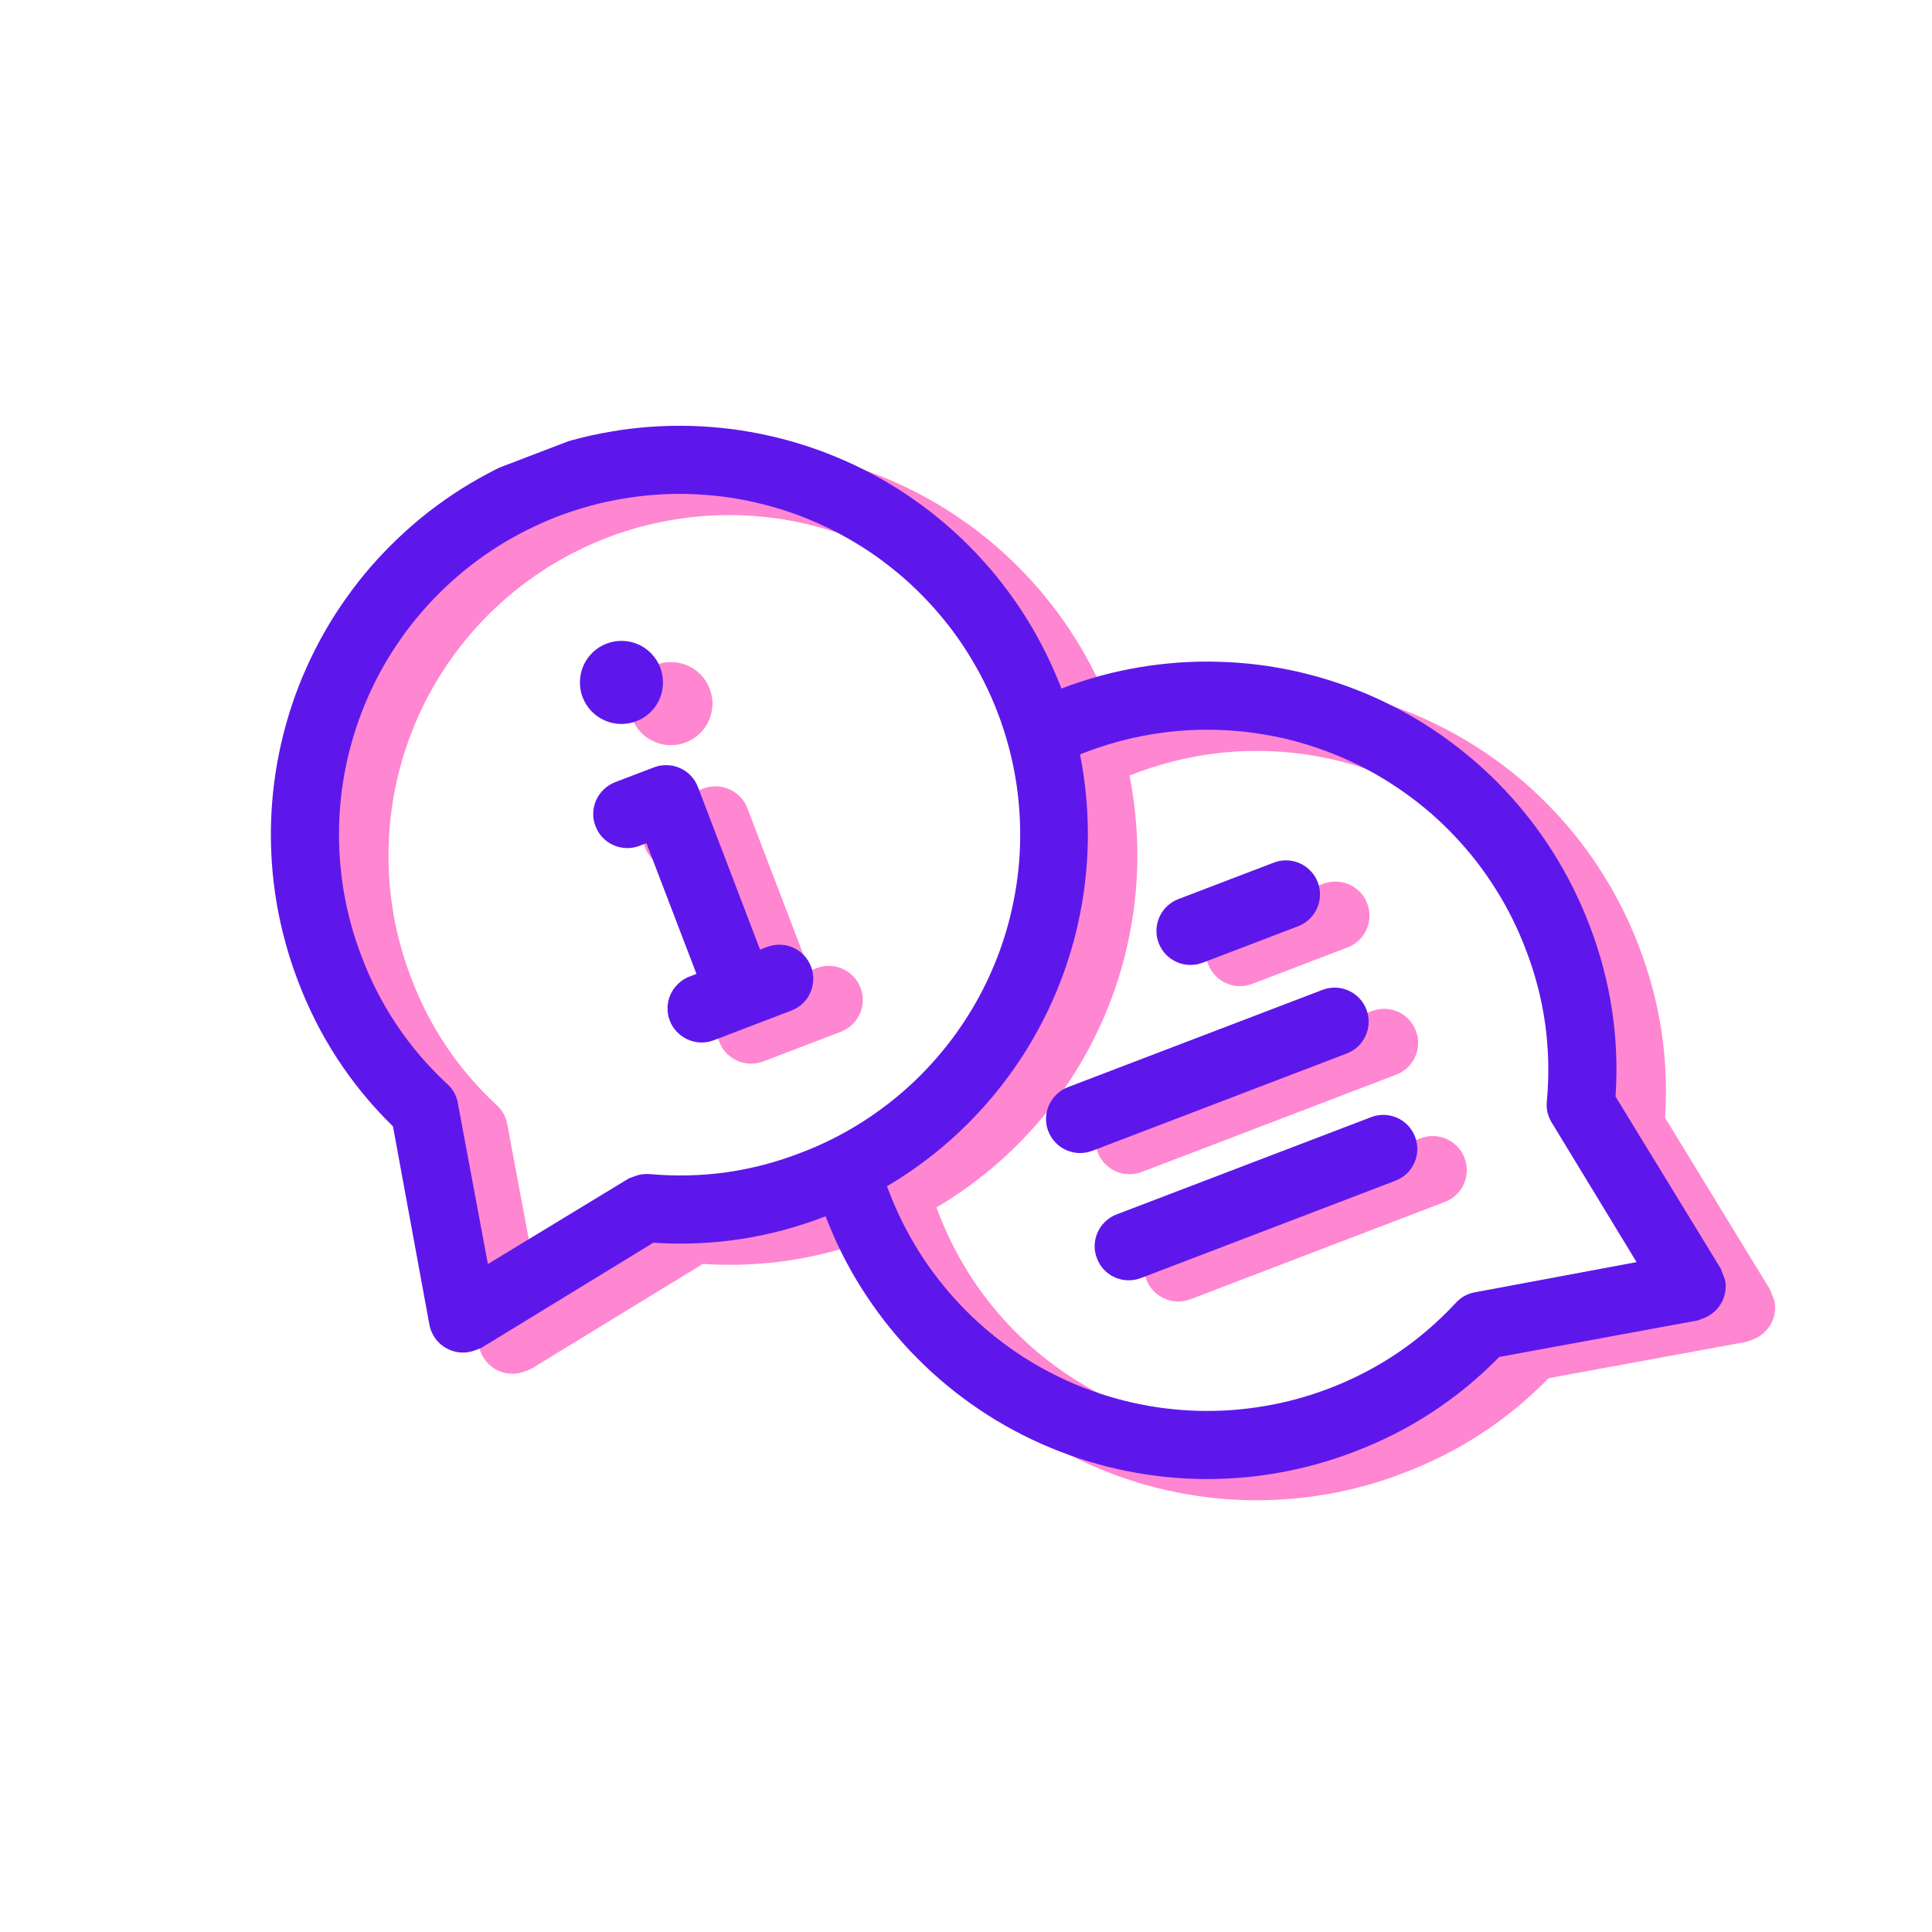 <svg xmlns="http://www.w3.org/2000/svg" xmlns:xlink="http://www.w3.org/1999/xlink" width="150" zoomAndPan="magnify" viewBox="0 0 112.5 112.5" height="150" preserveAspectRatio="xMidYMid meet" version="1.0"><defs><filter x="0%" y="0%" width="100%" height="100%" id="b4ef8402c6"><feColorMatrix values="0 0 0 0 1 0 0 0 0 1 0 0 0 0 1 0 0 0 1 0" color-interpolation-filters="sRGB"/></filter><mask id="6da7db60fa"><g filter="url(#b4ef8402c6)"><rect x="-11.25" width="135" fill="#000000" y="-11.25" height="135" fill-opacity="0.79"/></g></mask><clipPath id="cd7778da78"><path d="M 9 17 L 95 17 L 95 79 L 9 79 Z M 9 17 " clip-rule="nonzero"/></clipPath><clipPath id="d0714f8f54"><path d="M 2.574 27.258 L 69.453 1.691 L 95.02 68.57 L 28.141 94.137 Z M 2.574 27.258 " clip-rule="nonzero"/></clipPath><clipPath id="71305e57c6"><path d="M 2.574 27.258 L 69.453 1.691 L 95.02 68.57 L 28.141 94.137 Z M 2.574 27.258 " clip-rule="nonzero"/></clipPath><clipPath id="857978eaa2"><path d="M 27 29 L 33 29 L 33 35 L 27 35 Z M 27 29 " clip-rule="nonzero"/></clipPath><clipPath id="d1b71e50d0"><path d="M 2.574 27.258 L 69.453 1.691 L 95.02 68.57 L 28.141 94.137 Z M 2.574 27.258 " clip-rule="nonzero"/></clipPath><clipPath id="c3b5beead1"><path d="M 2.574 27.258 L 69.453 1.691 L 95.02 68.57 L 28.141 94.137 Z M 2.574 27.258 " clip-rule="nonzero"/></clipPath><clipPath id="c979dc1ebb"><path d="M 28 36 L 42 36 L 42 53 L 28 53 Z M 28 36 " clip-rule="nonzero"/></clipPath><clipPath id="1c4a62cc4c"><path d="M 2.574 27.258 L 69.453 1.691 L 95.02 68.57 L 28.141 94.137 Z M 2.574 27.258 " clip-rule="nonzero"/></clipPath><clipPath id="3808678b39"><path d="M 2.574 27.258 L 69.453 1.691 L 95.02 68.57 L 28.141 94.137 Z M 2.574 27.258 " clip-rule="nonzero"/></clipPath><clipPath id="097e904823"><path d="M 61 42 L 71 42 L 71 49 L 61 49 Z M 61 42 " clip-rule="nonzero"/></clipPath><clipPath id="21a28bb75c"><path d="M 2.574 27.258 L 69.453 1.691 L 95.02 68.57 L 28.141 94.137 Z M 2.574 27.258 " clip-rule="nonzero"/></clipPath><clipPath id="0c469b529e"><path d="M 2.574 27.258 L 69.453 1.691 L 95.02 68.57 L 28.141 94.137 Z M 2.574 27.258 " clip-rule="nonzero"/></clipPath><clipPath id="d893d57dbe"><path d="M 54 49 L 74 49 L 74 60 L 54 60 Z M 54 49 " clip-rule="nonzero"/></clipPath><clipPath id="316c0a3402"><path d="M 2.574 27.258 L 69.453 1.691 L 95.02 68.57 L 28.141 94.137 Z M 2.574 27.258 " clip-rule="nonzero"/></clipPath><clipPath id="54661e129d"><path d="M 2.574 27.258 L 69.453 1.691 L 95.02 68.57 L 28.141 94.137 Z M 2.574 27.258 " clip-rule="nonzero"/></clipPath><clipPath id="12152d88ee"><path d="M 57 57 L 77 57 L 77 67 L 57 67 Z M 57 57 " clip-rule="nonzero"/></clipPath><clipPath id="cb0f8f9195"><path d="M 2.574 27.258 L 69.453 1.691 L 95.02 68.57 L 28.141 94.137 Z M 2.574 27.258 " clip-rule="nonzero"/></clipPath><clipPath id="79ee0dc9a0"><path d="M 2.574 27.258 L 69.453 1.691 L 95.02 68.57 L 28.141 94.137 Z M 2.574 27.258 " clip-rule="nonzero"/></clipPath><clipPath id="af85a3c5ff"><rect x="0" width="99" y="0" height="100"/></clipPath><clipPath id="ff38b0c775"><path d="M 15 24 L 101 24 L 101 87 L 15 87 Z M 15 24 " clip-rule="nonzero"/></clipPath><clipPath id="7227e037f8"><path d="M 8.691 35.023 L 75.57 9.457 L 101.141 76.336 L 34.262 101.902 Z M 8.691 35.023 " clip-rule="nonzero"/></clipPath><clipPath id="e353b5e9fc"><path d="M 8.691 35.023 L 75.57 9.457 L 101.141 76.336 L 34.262 101.902 Z M 8.691 35.023 " clip-rule="nonzero"/></clipPath><clipPath id="b1fdf87977"><path d="M 33 37 L 39 37 L 39 43 L 33 43 Z M 33 37 " clip-rule="nonzero"/></clipPath><clipPath id="089ea5f9a8"><path d="M 8.691 35.023 L 75.57 9.457 L 101.141 76.336 L 34.262 101.902 Z M 8.691 35.023 " clip-rule="nonzero"/></clipPath><clipPath id="72db08bd85"><path d="M 8.691 35.023 L 75.57 9.457 L 101.141 76.336 L 34.262 101.902 Z M 8.691 35.023 " clip-rule="nonzero"/></clipPath><clipPath id="06783260a3"><path d="M 34 44 L 48 44 L 48 61 L 34 61 Z M 34 44 " clip-rule="nonzero"/></clipPath><clipPath id="40976dd3b1"><path d="M 8.691 35.023 L 75.57 9.457 L 101.141 76.336 L 34.262 101.902 Z M 8.691 35.023 " clip-rule="nonzero"/></clipPath><clipPath id="8b9329ee28"><path d="M 8.691 35.023 L 75.57 9.457 L 101.141 76.336 L 34.262 101.902 Z M 8.691 35.023 " clip-rule="nonzero"/></clipPath><clipPath id="b1fafe46c4"><path d="M 67 50 L 77 50 L 77 57 L 67 57 Z M 67 50 " clip-rule="nonzero"/></clipPath><clipPath id="349a8114e3"><path d="M 8.691 35.023 L 75.57 9.457 L 101.141 76.336 L 34.262 101.902 Z M 8.691 35.023 " clip-rule="nonzero"/></clipPath><clipPath id="f083b82f7e"><path d="M 8.691 35.023 L 75.57 9.457 L 101.141 76.336 L 34.262 101.902 Z M 8.691 35.023 " clip-rule="nonzero"/></clipPath><clipPath id="b49a9856d8"><path d="M 60 57 L 80 57 L 80 68 L 60 68 Z M 60 57 " clip-rule="nonzero"/></clipPath><clipPath id="bb5a0edf9a"><path d="M 8.691 35.023 L 75.57 9.457 L 101.141 76.336 L 34.262 101.902 Z M 8.691 35.023 " clip-rule="nonzero"/></clipPath><clipPath id="3e29de3f16"><path d="M 8.691 35.023 L 75.57 9.457 L 101.141 76.336 L 34.262 101.902 Z M 8.691 35.023 " clip-rule="nonzero"/></clipPath><clipPath id="5f01794e39"><path d="M 63 64 L 83 64 L 83 75 L 63 75 Z M 63 64 " clip-rule="nonzero"/></clipPath><clipPath id="78a5ed4ca4"><path d="M 8.691 35.023 L 75.57 9.457 L 101.141 76.336 L 34.262 101.902 Z M 8.691 35.023 " clip-rule="nonzero"/></clipPath><clipPath id="4d0a41a759"><path d="M 8.691 35.023 L 75.57 9.457 L 101.141 76.336 L 34.262 101.902 Z M 8.691 35.023 " clip-rule="nonzero"/></clipPath></defs><g mask="url(#6da7db60fa)"><g transform="matrix(1, 0, 0, 1, 9, 9)"><g clip-path="url(#af85a3c5ff)"><g clip-path="url(#cd7778da78)"><g clip-path="url(#d0714f8f54)"><g clip-path="url(#71305e57c6)"><path fill="#ff66c4" d="M 87.957 56.09 C 88.18 52.633 87.668 49.289 86.414 46.059 C 86.137 45.332 85.824 44.621 85.477 43.922 C 85.125 43.227 84.746 42.547 84.328 41.887 C 83.914 41.227 83.469 40.59 82.992 39.973 C 82.512 39.355 82.008 38.766 81.469 38.199 C 80.934 37.633 80.371 37.094 79.785 36.582 C 79.195 36.074 78.582 35.594 77.945 35.141 C 77.309 34.691 76.652 34.273 75.977 33.887 C 75.301 33.5 74.605 33.148 73.895 32.828 C 73.184 32.512 72.457 32.23 71.719 31.984 C 70.977 31.734 70.227 31.527 69.469 31.352 C 68.707 31.18 67.941 31.043 67.168 30.945 C 66.395 30.848 65.617 30.789 64.84 30.77 C 64.059 30.746 63.281 30.762 62.504 30.816 C 61.727 30.875 60.953 30.965 60.184 31.098 C 59.418 31.227 58.656 31.398 57.906 31.602 C 57.152 31.809 56.414 32.051 55.684 32.328 C 55.406 31.602 55.094 30.887 54.746 30.191 C 54.395 29.492 54.016 28.812 53.598 28.156 C 53.184 27.496 52.738 26.855 52.262 26.242 C 51.781 25.625 51.277 25.035 50.738 24.469 C 50.203 23.902 49.641 23.363 49.055 22.852 C 48.465 22.34 47.852 21.859 47.215 21.41 C 46.578 20.957 45.922 20.539 45.246 20.152 C 44.57 19.77 43.875 19.414 43.164 19.098 C 42.453 18.781 41.727 18.496 40.988 18.25 C 40.246 18.004 39.496 17.793 38.738 17.621 C 37.977 17.449 37.211 17.312 36.438 17.215 C 35.664 17.117 34.887 17.059 34.109 17.035 C 33.328 17.016 32.551 17.031 31.773 17.086 C 30.996 17.141 30.223 17.234 29.453 17.367 C 28.688 17.496 27.926 17.664 27.176 17.871 C 26.422 18.074 25.684 18.316 24.953 18.598 C 24.227 18.875 23.512 19.188 22.816 19.535 C 22.117 19.887 21.441 20.266 20.781 20.684 C 20.121 21.098 19.484 21.543 18.867 22.02 C 18.25 22.5 17.66 23.004 17.094 23.543 C 16.527 24.078 15.988 24.641 15.477 25.227 C 14.969 25.816 14.484 26.43 14.035 27.066 C 13.586 27.699 13.168 28.359 12.781 29.035 C 12.395 29.711 12.043 30.406 11.723 31.117 C 11.406 31.828 11.125 32.555 10.875 33.293 C 10.629 34.035 10.422 34.785 10.246 35.543 C 10.074 36.305 9.938 37.07 9.84 37.844 C 9.742 38.617 9.684 39.395 9.66 40.172 C 9.641 40.953 9.656 41.73 9.711 42.508 C 9.766 43.285 9.859 44.059 9.992 44.828 C 10.121 45.594 10.289 46.355 10.496 47.105 C 10.703 47.859 10.945 48.598 11.223 49.328 C 12.445 52.566 14.289 55.402 16.766 57.824 L 18.887 69.371 C 18.941 69.664 19.055 69.93 19.23 70.172 C 19.402 70.41 19.621 70.605 19.879 70.746 C 20.141 70.891 20.418 70.973 20.715 70.988 C 21.012 71.008 21.297 70.961 21.574 70.852 L 21.906 70.723 L 31.926 64.598 C 35.383 64.824 38.723 64.312 41.953 63.059 C 42.23 63.785 42.543 64.5 42.895 65.195 C 43.242 65.895 43.621 66.574 44.039 67.234 C 44.453 67.891 44.898 68.531 45.379 69.145 C 45.855 69.762 46.363 70.352 46.898 70.918 C 47.434 71.484 47.996 72.023 48.586 72.535 C 49.172 73.047 49.785 73.527 50.422 73.977 C 51.059 74.43 51.715 74.848 52.391 75.234 C 53.066 75.617 53.762 75.973 54.473 76.289 C 55.188 76.605 55.91 76.891 56.652 77.137 C 57.391 77.383 58.141 77.594 58.898 77.766 C 59.66 77.938 60.426 78.074 61.199 78.172 C 61.973 78.27 62.75 78.328 63.527 78.352 C 64.309 78.371 65.086 78.355 65.863 78.301 C 66.641 78.246 67.414 78.152 68.184 78.023 C 68.953 77.891 69.711 77.723 70.465 77.516 C 71.215 77.312 71.957 77.07 72.684 76.789 C 75.926 75.57 78.758 73.723 81.18 71.25 L 92.727 69.129 L 93.062 69 C 93.34 68.898 93.586 68.742 93.793 68.531 C 94.004 68.32 94.156 68.074 94.254 67.793 C 94.355 67.512 94.387 67.227 94.355 66.93 C 94.324 66.633 94.234 66.359 94.078 66.105 Z M 31.715 60.602 C 31.41 60.578 31.113 60.617 30.828 60.73 L 30.492 60.855 L 22.293 65.84 L 20.523 56.387 C 20.43 55.961 20.215 55.602 19.883 55.316 C 17.652 53.234 16.004 50.766 14.926 47.91 C 14.695 47.305 14.492 46.688 14.324 46.059 C 14.152 45.434 14.012 44.801 13.902 44.16 C 13.793 43.52 13.715 42.875 13.668 42.227 C 13.625 41.578 13.609 40.93 13.629 40.281 C 13.645 39.633 13.695 38.984 13.777 38.34 C 13.859 37.695 13.969 37.059 14.113 36.426 C 14.258 35.789 14.434 35.168 14.641 34.551 C 14.844 33.934 15.082 33.328 15.344 32.734 C 15.609 32.145 15.902 31.562 16.227 31 C 16.547 30.438 16.895 29.891 17.273 29.359 C 17.648 28.828 18.047 28.32 18.473 27.828 C 18.898 27.336 19.348 26.867 19.82 26.422 C 20.293 25.977 20.785 25.555 21.297 25.156 C 21.812 24.758 22.344 24.387 22.891 24.039 C 23.441 23.695 24.008 23.375 24.59 23.086 C 25.172 22.793 25.766 22.535 26.371 22.301 C 26.977 22.07 27.594 21.867 28.219 21.695 C 28.848 21.523 29.48 21.387 30.121 21.277 C 30.762 21.168 31.406 21.09 32.055 21.043 C 32.703 20.996 33.352 20.984 34 21 C 34.648 21.02 35.297 21.07 35.941 21.148 C 36.586 21.23 37.223 21.344 37.855 21.488 C 38.488 21.633 39.113 21.809 39.73 22.012 C 40.348 22.219 40.953 22.453 41.547 22.719 C 42.137 22.984 42.715 23.277 43.281 23.602 C 43.844 23.922 44.391 24.27 44.922 24.645 C 45.453 25.023 45.961 25.422 46.453 25.848 C 46.945 26.273 47.414 26.723 47.859 27.195 C 48.305 27.668 48.727 28.16 49.125 28.672 C 49.523 29.184 49.895 29.719 50.242 30.266 C 50.586 30.816 50.906 31.383 51.195 31.965 C 51.484 32.543 51.746 33.137 51.98 33.746 C 52.211 34.352 52.414 34.969 52.586 35.594 C 52.754 36.223 52.895 36.855 53.004 37.496 C 53.113 38.137 53.191 38.781 53.238 39.426 C 53.285 40.074 53.297 40.723 53.281 41.375 C 53.262 42.023 53.211 42.668 53.129 43.312 C 53.051 43.957 52.938 44.598 52.793 45.23 C 52.648 45.863 52.473 46.488 52.266 47.105 C 52.062 47.723 51.828 48.324 51.562 48.918 C 51.297 49.512 51.004 50.09 50.68 50.656 C 50.359 51.219 50.012 51.766 49.637 52.297 C 49.258 52.828 48.859 53.336 48.434 53.828 C 48.008 54.316 47.559 54.785 47.086 55.234 C 46.613 55.68 46.121 56.102 45.609 56.5 C 45.098 56.898 44.562 57.27 44.016 57.617 C 43.465 57.961 42.898 58.281 42.316 58.57 C 41.738 58.859 41.145 59.121 40.535 59.355 C 37.691 60.457 34.75 60.875 31.715 60.602 Z M 84.195 57.527 L 89.18 65.727 L 79.742 67.488 C 79.316 67.57 78.953 67.773 78.66 68.094 C 76.582 70.332 74.121 71.996 71.266 73.086 C 70.66 73.316 70.043 73.52 69.418 73.691 C 68.789 73.863 68.156 74.004 67.516 74.109 C 66.875 74.219 66.23 74.297 65.582 74.344 C 64.938 74.391 64.289 74.402 63.637 74.387 C 62.988 74.367 62.34 74.316 61.699 74.238 C 61.055 74.156 60.414 74.043 59.781 73.898 C 59.148 73.754 58.523 73.578 57.906 73.375 C 57.289 73.168 56.684 72.934 56.094 72.668 C 55.5 72.402 54.922 72.109 54.355 71.789 C 53.793 71.465 53.246 71.117 52.715 70.742 C 52.184 70.367 51.676 69.965 51.184 69.539 C 50.695 69.113 50.227 68.664 49.777 68.191 C 49.332 67.723 48.91 67.227 48.512 66.715 C 48.113 66.203 47.742 65.672 47.395 65.121 C 47.051 64.57 46.73 64.004 46.441 63.426 C 46.152 62.844 45.891 62.25 45.656 61.641 L 45.531 61.309 C 46.586 60.684 47.59 59.984 48.535 59.207 C 49.484 58.426 50.367 57.582 51.184 56.664 C 52 55.75 52.738 54.777 53.406 53.75 C 54.074 52.719 54.656 51.645 55.156 50.527 C 55.656 49.406 56.066 48.254 56.391 47.07 C 56.711 45.887 56.941 44.688 57.078 43.469 C 57.215 42.25 57.258 41.027 57.207 39.801 C 57.152 38.578 57.008 37.363 56.77 36.16 L 57.102 36.035 C 57.707 35.801 58.324 35.602 58.949 35.43 C 59.578 35.258 60.211 35.117 60.852 35.008 C 61.492 34.898 62.137 34.82 62.785 34.773 C 63.434 34.73 64.082 34.715 64.73 34.734 C 65.379 34.75 66.027 34.801 66.672 34.883 C 67.316 34.965 67.953 35.078 68.586 35.219 C 69.219 35.363 69.844 35.539 70.461 35.746 C 71.078 35.949 71.684 36.188 72.277 36.453 C 72.867 36.715 73.445 37.008 74.012 37.332 C 74.574 37.652 75.121 38.004 75.652 38.379 C 76.184 38.754 76.691 39.152 77.184 39.578 C 77.676 40.004 78.145 40.453 78.59 40.926 C 79.035 41.398 79.457 41.891 79.855 42.402 C 80.254 42.918 80.625 43.449 80.973 44 C 81.316 44.547 81.637 45.113 81.926 45.695 C 82.215 46.277 82.477 46.871 82.711 47.477 C 83.812 50.32 84.23 53.262 83.961 56.301 C 83.902 56.734 83.98 57.145 84.195 57.527 Z M 84.195 57.527 " fill-opacity="1" fill-rule="nonzero"/></g></g></g><g clip-path="url(#857978eaa2)"><g clip-path="url(#d1b71e50d0)"><g clip-path="url(#c3b5beead1)"><path fill="#ff66c4" d="M 32.328 31.109 C 32.441 31.406 32.496 31.719 32.488 32.039 C 32.477 32.359 32.406 32.668 32.277 32.961 C 32.145 33.254 31.965 33.508 31.73 33.73 C 31.496 33.949 31.23 34.117 30.934 34.23 C 30.633 34.348 30.32 34.398 30 34.391 C 29.68 34.383 29.375 34.312 29.082 34.18 C 28.789 34.051 28.531 33.867 28.309 33.637 C 28.09 33.402 27.922 33.137 27.809 32.836 C 27.691 32.535 27.641 32.227 27.648 31.906 C 27.656 31.586 27.727 31.277 27.859 30.984 C 27.988 30.691 28.172 30.434 28.406 30.215 C 28.637 29.996 28.902 29.828 29.203 29.711 C 29.504 29.598 29.812 29.543 30.133 29.555 C 30.457 29.562 30.762 29.633 31.055 29.762 C 31.348 29.895 31.605 30.074 31.824 30.309 C 32.047 30.543 32.215 30.809 32.328 31.109 Z M 32.328 31.109 " fill-opacity="1" fill-rule="nonzero"/></g></g></g><g clip-path="url(#c979dc1ebb)"><g clip-path="url(#1c4a62cc4c)"><g clip-path="url(#3808678b39)"><path fill="#ff66c4" d="M 39.965 51.078 C 40.207 50.984 40.426 50.848 40.617 50.668 C 40.809 50.484 40.957 50.277 41.066 50.035 C 41.172 49.797 41.23 49.543 41.238 49.281 C 41.246 49.02 41.203 48.766 41.109 48.52 C 41.012 48.273 40.875 48.055 40.695 47.863 C 40.516 47.672 40.305 47.523 40.062 47.414 C 39.824 47.309 39.574 47.25 39.309 47.242 C 39.047 47.238 38.793 47.281 38.547 47.375 L 38.141 47.531 L 34.52 38.062 C 34.426 37.816 34.289 37.598 34.109 37.406 C 33.926 37.219 33.715 37.066 33.477 36.961 C 33.234 36.852 32.984 36.797 32.723 36.789 C 32.457 36.781 32.203 36.824 31.957 36.918 L 29.699 37.781 C 29.453 37.875 29.234 38.016 29.043 38.195 C 28.852 38.375 28.703 38.586 28.598 38.824 C 28.488 39.066 28.434 39.316 28.426 39.582 C 28.418 39.844 28.461 40.098 28.555 40.344 C 28.648 40.59 28.785 40.809 28.965 41 C 29.148 41.191 29.359 41.34 29.598 41.445 C 29.84 41.555 30.09 41.609 30.352 41.617 C 30.617 41.625 30.871 41.582 31.117 41.488 L 31.523 41.332 L 34.434 48.945 L 34.027 49.102 C 33.781 49.195 33.562 49.332 33.371 49.516 C 33.18 49.695 33.031 49.906 32.922 50.145 C 32.816 50.387 32.758 50.637 32.754 50.898 C 32.746 51.164 32.789 51.418 32.883 51.664 C 32.977 51.91 33.113 52.129 33.293 52.316 C 33.477 52.508 33.684 52.656 33.926 52.766 C 34.164 52.871 34.418 52.93 34.68 52.938 C 34.941 52.945 35.195 52.902 35.441 52.809 Z M 39.965 51.078 " fill-opacity="1" fill-rule="nonzero"/></g></g></g><g clip-path="url(#097e904823)"><g clip-path="url(#21a28bb75c)"><g clip-path="url(#0c469b529e)"><path fill="#ff66c4" d="M 68.055 42.465 L 62.496 44.59 C 62.25 44.684 62.031 44.82 61.84 45 C 61.648 45.18 61.5 45.391 61.395 45.633 C 61.285 45.871 61.227 46.125 61.223 46.387 C 61.215 46.648 61.258 46.902 61.352 47.148 C 61.445 47.395 61.582 47.613 61.762 47.805 C 61.945 47.996 62.152 48.145 62.395 48.25 C 62.633 48.359 62.887 48.418 63.148 48.422 C 63.41 48.43 63.664 48.387 63.91 48.293 L 69.469 46.168 C 69.715 46.074 69.934 45.938 70.125 45.758 C 70.316 45.574 70.465 45.363 70.57 45.125 C 70.68 44.887 70.738 44.633 70.742 44.371 C 70.75 44.109 70.707 43.852 70.613 43.609 C 70.52 43.363 70.383 43.145 70.203 42.953 C 70.02 42.762 69.809 42.613 69.57 42.504 C 69.332 42.398 69.078 42.34 68.816 42.332 C 68.555 42.324 68.297 42.371 68.055 42.465 Z M 68.055 42.465 " fill-opacity="1" fill-rule="nonzero"/></g></g></g><g clip-path="url(#d893d57dbe)"><g clip-path="url(#316c0a3402)"><g clip-path="url(#54661e129d)"><path fill="#ff66c4" d="M 70.887 49.875 L 56.066 55.539 C 55.82 55.633 55.602 55.77 55.41 55.953 C 55.219 56.133 55.07 56.344 54.961 56.582 C 54.855 56.824 54.797 57.074 54.789 57.34 C 54.785 57.602 54.828 57.855 54.922 58.102 C 55.016 58.348 55.152 58.566 55.332 58.754 C 55.516 58.945 55.723 59.098 55.965 59.203 C 56.203 59.312 56.457 59.367 56.719 59.375 C 56.98 59.383 57.234 59.34 57.48 59.246 L 72.301 53.578 C 72.547 53.484 72.766 53.348 72.957 53.168 C 73.148 52.984 73.297 52.777 73.406 52.535 C 73.512 52.297 73.57 52.043 73.578 51.781 C 73.586 51.52 73.539 51.266 73.445 51.02 C 73.352 50.773 73.215 50.555 73.035 50.363 C 72.855 50.172 72.645 50.023 72.402 49.914 C 72.164 49.809 71.91 49.75 71.648 49.742 C 71.387 49.738 71.133 49.781 70.887 49.875 Z M 70.887 49.875 " fill-opacity="1" fill-rule="nonzero"/></g></g></g><g clip-path="url(#12152d88ee)"><g clip-path="url(#cb0f8f9195)"><g clip-path="url(#79ee0dc9a0)"><path fill="#ff66c4" d="M 73.719 57.285 L 58.898 62.949 C 58.652 63.043 58.434 63.18 58.242 63.363 C 58.051 63.543 57.902 63.754 57.797 63.992 C 57.688 64.234 57.633 64.484 57.625 64.75 C 57.617 65.012 57.66 65.266 57.754 65.512 C 57.848 65.758 57.984 65.977 58.168 66.168 C 58.348 66.355 58.559 66.508 58.797 66.613 C 59.039 66.723 59.289 66.777 59.551 66.785 C 59.816 66.793 60.07 66.75 60.316 66.656 L 75.137 60.988 C 75.383 60.895 75.602 60.758 75.789 60.578 C 75.98 60.395 76.133 60.188 76.238 59.945 C 76.344 59.707 76.402 59.453 76.41 59.191 C 76.418 58.93 76.375 58.676 76.281 58.43 C 76.188 58.184 76.047 57.965 75.867 57.773 C 75.688 57.582 75.477 57.434 75.238 57.324 C 74.996 57.219 74.746 57.16 74.48 57.152 C 74.219 57.148 73.965 57.191 73.719 57.285 Z M 73.719 57.285 " fill-opacity="1" fill-rule="nonzero"/></g></g></g></g></g></g><g clip-path="url(#ff38b0c775)"><g clip-path="url(#7227e037f8)"><g clip-path="url(#e353b5e9fc)"><path fill="#5e17eb" d="M 94.074 63.855 C 94.301 60.398 93.785 57.055 92.535 53.824 C 92.258 53.098 91.941 52.387 91.594 51.688 C 91.246 50.988 90.863 50.312 90.449 49.652 C 90.035 48.992 89.586 48.355 89.109 47.738 C 88.633 47.121 88.125 46.531 87.59 45.965 C 87.055 45.398 86.492 44.859 85.902 44.348 C 85.312 43.84 84.703 43.359 84.066 42.906 C 83.43 42.457 82.773 42.039 82.098 41.652 C 81.418 41.266 80.727 40.914 80.012 40.594 C 79.301 40.277 78.574 39.996 77.836 39.75 C 77.098 39.5 76.348 39.293 75.586 39.117 C 74.828 38.945 74.062 38.809 73.289 38.711 C 72.516 38.613 71.738 38.555 70.957 38.535 C 70.18 38.512 69.402 38.527 68.625 38.582 C 67.848 38.641 67.074 38.73 66.305 38.863 C 65.535 38.992 64.777 39.16 64.023 39.367 C 63.273 39.574 62.531 39.816 61.805 40.094 C 61.527 39.367 61.211 38.652 60.863 37.957 C 60.516 37.258 60.133 36.578 59.719 35.922 C 59.305 35.262 58.855 34.621 58.379 34.008 C 57.902 33.391 57.395 32.801 56.859 32.234 C 56.324 31.668 55.762 31.129 55.172 30.617 C 54.582 30.105 53.973 29.625 53.336 29.176 C 52.699 28.723 52.043 28.305 51.367 27.918 C 50.688 27.535 49.996 27.18 49.281 26.863 C 48.57 26.547 47.844 26.262 47.105 26.016 C 46.367 25.77 45.617 25.559 44.855 25.387 C 44.098 25.215 43.332 25.078 42.559 24.98 C 41.785 24.883 41.008 24.824 40.227 24.801 C 39.449 24.781 38.672 24.797 37.895 24.852 C 37.117 24.906 36.344 25 35.574 25.133 C 34.805 25.262 34.047 25.43 33.293 25.637 C 32.543 25.84 31.801 26.082 31.074 26.363 C 30.344 26.641 29.633 26.953 28.934 27.301 C 28.238 27.652 27.559 28.031 26.898 28.445 C 26.238 28.863 25.602 29.309 24.984 29.785 C 24.371 30.266 23.777 30.77 23.215 31.309 C 22.648 31.844 22.109 32.406 21.598 32.992 C 21.086 33.582 20.605 34.195 20.156 34.832 C 19.703 35.465 19.285 36.121 18.898 36.801 C 18.512 37.477 18.16 38.172 17.844 38.883 C 17.523 39.594 17.242 40.32 16.996 41.059 C 16.75 41.801 16.539 42.551 16.367 43.309 C 16.195 44.07 16.059 44.836 15.961 45.609 C 15.863 46.383 15.805 47.16 15.781 47.938 C 15.762 48.719 15.777 49.496 15.832 50.273 C 15.887 51.051 15.98 51.824 16.109 52.594 C 16.242 53.359 16.41 54.121 16.617 54.871 C 16.82 55.625 17.062 56.363 17.34 57.094 C 18.562 60.332 20.41 63.168 22.883 65.59 L 25.004 77.137 C 25.059 77.43 25.176 77.695 25.348 77.938 C 25.523 78.176 25.738 78.371 26 78.512 C 26.262 78.656 26.539 78.738 26.836 78.754 C 27.133 78.773 27.418 78.727 27.695 78.617 L 28.027 78.488 L 38.043 72.363 C 41.5 72.59 44.844 72.078 48.074 70.824 C 48.352 71.551 48.664 72.266 49.012 72.961 C 49.359 73.66 49.742 74.34 50.156 74.996 C 50.574 75.656 51.02 76.297 51.496 76.91 C 51.973 77.527 52.48 78.117 53.016 78.684 C 53.555 79.25 54.113 79.789 54.703 80.301 C 55.293 80.812 55.906 81.293 56.539 81.742 C 57.176 82.195 57.832 82.613 58.512 83 C 59.188 83.383 59.883 83.738 60.594 84.055 C 61.305 84.371 62.031 84.656 62.77 84.902 C 63.508 85.148 64.258 85.359 65.02 85.531 C 65.781 85.703 66.547 85.84 67.32 85.938 C 68.094 86.035 68.867 86.094 69.648 86.117 C 70.426 86.137 71.207 86.121 71.984 86.066 C 72.762 86.012 73.535 85.918 74.301 85.785 C 75.07 85.656 75.832 85.488 76.582 85.281 C 77.336 85.078 78.074 84.836 78.805 84.555 C 82.043 83.336 84.875 81.488 87.301 79.016 L 98.848 76.891 L 99.18 76.766 C 99.461 76.664 99.703 76.508 99.914 76.297 C 100.121 76.086 100.277 75.84 100.375 75.559 C 100.473 75.277 100.508 74.992 100.477 74.695 C 100.445 74.398 100.352 74.125 100.199 73.871 Z M 37.832 68.367 C 37.527 68.344 37.234 68.383 36.945 68.496 L 36.613 68.621 L 28.41 73.605 L 26.645 64.152 C 26.551 63.727 26.336 63.367 26 63.082 C 23.773 61 22.121 58.531 21.047 55.676 C 20.816 55.07 20.613 54.453 20.441 53.824 C 20.27 53.199 20.129 52.566 20.02 51.926 C 19.91 51.285 19.836 50.641 19.789 49.992 C 19.742 49.344 19.73 48.695 19.746 48.047 C 19.766 47.398 19.812 46.75 19.895 46.105 C 19.977 45.461 20.09 44.824 20.234 44.191 C 20.379 43.555 20.555 42.93 20.758 42.316 C 20.965 41.699 21.199 41.094 21.465 40.5 C 21.73 39.91 22.023 39.328 22.344 38.766 C 22.668 38.203 23.016 37.652 23.391 37.125 C 23.766 36.594 24.168 36.086 24.594 35.594 C 25.02 35.102 25.469 34.633 25.941 34.188 C 26.41 33.742 26.902 33.32 27.418 32.922 C 27.93 32.523 28.461 32.152 29.012 31.805 C 29.562 31.461 30.129 31.141 30.707 30.852 C 31.289 30.559 31.883 30.301 32.488 30.066 C 33.098 29.836 33.715 29.633 34.34 29.461 C 34.965 29.289 35.602 29.152 36.242 29.043 C 36.879 28.934 37.523 28.855 38.172 28.809 C 38.82 28.762 39.469 28.75 40.117 28.766 C 40.77 28.785 41.414 28.836 42.059 28.914 C 42.703 28.996 43.344 29.109 43.977 29.254 C 44.609 29.398 45.234 29.574 45.852 29.777 C 46.469 29.984 47.07 30.219 47.664 30.484 C 48.258 30.75 48.836 31.043 49.402 31.367 C 49.965 31.688 50.512 32.035 51.043 32.41 C 51.57 32.789 52.082 33.188 52.574 33.613 C 53.062 34.039 53.531 34.488 53.977 34.961 C 54.426 35.434 54.848 35.926 55.246 36.438 C 55.645 36.949 56.016 37.48 56.359 38.031 C 56.707 38.582 57.023 39.148 57.316 39.73 C 57.605 40.309 57.867 40.902 58.098 41.512 C 58.332 42.117 58.531 42.734 58.703 43.359 C 58.875 43.988 59.016 44.621 59.125 45.262 C 59.234 45.902 59.312 46.547 59.355 47.191 C 59.402 47.84 59.418 48.488 59.398 49.141 C 59.383 49.789 59.332 50.434 59.25 51.078 C 59.168 51.723 59.055 52.363 58.91 52.996 C 58.766 53.629 58.594 54.254 58.387 54.871 C 58.18 55.488 57.945 56.09 57.68 56.684 C 57.418 57.277 57.121 57.855 56.801 58.422 C 56.48 58.984 56.129 59.531 55.754 60.062 C 55.379 60.594 54.977 61.102 54.551 61.594 C 54.125 62.082 53.68 62.551 53.207 63 C 52.734 63.445 52.242 63.867 51.73 64.266 C 51.215 64.664 50.684 65.035 50.133 65.383 C 49.586 65.727 49.02 66.047 48.438 66.336 C 47.855 66.625 47.262 66.887 46.656 67.117 C 43.812 68.223 40.871 68.641 37.832 68.367 Z M 90.312 65.293 L 95.297 73.492 L 85.863 75.254 C 85.434 75.336 85.074 75.539 84.777 75.859 C 82.703 78.098 80.238 79.762 77.387 80.852 C 76.781 81.082 76.164 81.285 75.535 81.457 C 74.91 81.629 74.277 81.766 73.637 81.875 C 72.996 81.984 72.352 82.062 71.703 82.109 C 71.055 82.156 70.406 82.168 69.758 82.152 C 69.109 82.133 68.461 82.082 67.816 82.004 C 67.172 81.922 66.535 81.809 65.898 81.664 C 65.266 81.52 64.641 81.344 64.027 81.141 C 63.41 80.934 62.805 80.699 62.211 80.434 C 61.617 80.168 61.039 79.875 60.477 79.555 C 59.91 79.23 59.363 78.883 58.836 78.508 C 58.305 78.133 57.793 77.73 57.305 77.305 C 56.812 76.879 56.344 76.43 55.898 75.957 C 55.453 75.488 55.031 74.992 54.633 74.48 C 54.234 73.969 53.859 73.438 53.516 72.887 C 53.168 72.336 52.852 71.77 52.562 71.191 C 52.27 70.609 52.008 70.016 51.777 69.406 L 51.648 69.074 C 52.707 68.449 53.707 67.75 54.656 66.973 C 55.602 66.191 56.484 65.348 57.301 64.43 C 58.117 63.516 58.859 62.543 59.527 61.516 C 60.191 60.484 60.777 59.41 61.277 58.293 C 61.777 57.172 62.188 56.02 62.512 54.836 C 62.832 53.652 63.062 52.453 63.199 51.234 C 63.336 50.016 63.379 48.793 63.324 47.566 C 63.273 46.344 63.129 45.129 62.887 43.926 L 63.219 43.801 C 63.828 43.566 64.445 43.367 65.07 43.195 C 65.695 43.023 66.332 42.883 66.973 42.773 C 67.613 42.664 68.254 42.586 68.902 42.539 C 69.551 42.496 70.199 42.48 70.848 42.5 C 71.5 42.516 72.145 42.566 72.789 42.648 C 73.434 42.73 74.074 42.844 74.707 42.984 C 75.34 43.129 75.965 43.305 76.582 43.512 C 77.199 43.715 77.801 43.953 78.395 44.219 C 78.988 44.48 79.566 44.773 80.133 45.098 C 80.695 45.418 81.242 45.77 81.773 46.145 C 82.301 46.52 82.812 46.918 83.305 47.344 C 83.793 47.77 84.262 48.219 84.707 48.691 C 85.156 49.164 85.578 49.656 85.977 50.168 C 86.375 50.684 86.746 51.215 87.09 51.766 C 87.438 52.312 87.754 52.879 88.047 53.461 C 88.336 54.043 88.598 54.637 88.828 55.242 C 89.934 58.086 90.348 61.027 90.078 64.066 C 90.023 64.5 90.102 64.91 90.312 65.293 Z M 90.312 65.293 " fill-opacity="1" fill-rule="nonzero"/></g></g></g><g clip-path="url(#b1fdf87977)"><g clip-path="url(#089ea5f9a8)"><g clip-path="url(#72db08bd85)"><path fill="#5e17eb" d="M 38.449 38.875 C 38.562 39.172 38.613 39.484 38.605 39.805 C 38.598 40.125 38.527 40.434 38.398 40.727 C 38.266 41.02 38.082 41.273 37.852 41.496 C 37.617 41.715 37.352 41.883 37.051 41.996 C 36.75 42.113 36.441 42.164 36.121 42.156 C 35.801 42.148 35.492 42.078 35.199 41.945 C 34.906 41.816 34.652 41.633 34.43 41.402 C 34.211 41.168 34.043 40.902 33.926 40.602 C 33.812 40.301 33.758 39.992 33.77 39.672 C 33.777 39.352 33.848 39.043 33.977 38.75 C 34.109 38.457 34.293 38.199 34.523 37.98 C 34.758 37.758 35.023 37.594 35.324 37.477 C 35.621 37.363 35.934 37.309 36.254 37.32 C 36.574 37.328 36.883 37.398 37.176 37.527 C 37.469 37.66 37.723 37.84 37.945 38.074 C 38.164 38.309 38.332 38.574 38.449 38.875 Z M 38.449 38.875 " fill-opacity="1" fill-rule="nonzero"/></g></g></g><g clip-path="url(#06783260a3)"><g clip-path="url(#40976dd3b1)"><g clip-path="url(#8b9329ee28)"><path fill="#5e17eb" d="M 46.082 58.844 C 46.328 58.75 46.547 58.613 46.738 58.434 C 46.93 58.25 47.078 58.043 47.184 57.801 C 47.293 57.562 47.352 57.309 47.355 57.047 C 47.363 56.785 47.32 56.531 47.227 56.285 C 47.133 56.039 46.996 55.82 46.816 55.629 C 46.633 55.438 46.422 55.289 46.184 55.18 C 45.945 55.074 45.691 55.016 45.43 55.008 C 45.168 55.004 44.91 55.047 44.668 55.141 L 44.258 55.297 L 40.641 45.828 C 40.547 45.582 40.406 45.363 40.227 45.172 C 40.047 44.98 39.836 44.832 39.598 44.727 C 39.355 44.617 39.105 44.562 38.84 44.555 C 38.578 44.547 38.324 44.59 38.078 44.684 L 35.816 45.547 C 35.574 45.641 35.355 45.781 35.164 45.961 C 34.973 46.141 34.824 46.352 34.715 46.59 C 34.609 46.832 34.551 47.082 34.543 47.348 C 34.535 47.609 34.578 47.863 34.676 48.109 C 34.77 48.355 34.906 48.574 35.086 48.766 C 35.266 48.957 35.477 49.105 35.719 49.211 C 35.957 49.32 36.211 49.375 36.473 49.383 C 36.734 49.391 36.988 49.348 37.234 49.254 L 37.641 49.098 L 40.555 56.711 L 40.145 56.867 C 39.898 56.961 39.684 57.098 39.492 57.281 C 39.301 57.461 39.152 57.672 39.043 57.91 C 38.938 58.152 38.879 58.402 38.871 58.664 C 38.863 58.93 38.906 59.184 39 59.43 C 39.094 59.676 39.234 59.891 39.414 60.082 C 39.594 60.273 39.805 60.422 40.047 60.531 C 40.285 60.637 40.535 60.695 40.801 60.703 C 41.062 60.711 41.316 60.668 41.562 60.574 Z M 46.082 58.844 " fill-opacity="1" fill-rule="nonzero"/></g></g></g><g clip-path="url(#b1fafe46c4)"><g clip-path="url(#349a8114e3)"><g clip-path="url(#f083b82f7e)"><path fill="#5e17eb" d="M 74.172 50.23 L 68.613 52.355 C 68.367 52.449 68.152 52.586 67.961 52.766 C 67.77 52.945 67.621 53.156 67.512 53.398 C 67.406 53.637 67.348 53.891 67.34 54.152 C 67.332 54.414 67.375 54.668 67.469 54.914 C 67.562 55.16 67.703 55.379 67.883 55.57 C 68.062 55.762 68.273 55.91 68.516 56.016 C 68.754 56.125 69.004 56.184 69.27 56.188 C 69.531 56.195 69.785 56.152 70.031 56.059 L 75.59 53.934 C 75.836 53.84 76.055 53.703 76.242 53.523 C 76.434 53.34 76.586 53.129 76.691 52.891 C 76.801 52.652 76.855 52.398 76.863 52.137 C 76.871 51.875 76.828 51.617 76.734 51.375 C 76.641 51.129 76.504 50.91 76.32 50.719 C 76.141 50.527 75.93 50.379 75.691 50.27 C 75.449 50.164 75.199 50.105 74.934 50.098 C 74.672 50.09 74.418 50.137 74.172 50.23 Z M 74.172 50.23 " fill-opacity="1" fill-rule="nonzero"/></g></g></g><g clip-path="url(#b49a9856d8)"><g clip-path="url(#bb5a0edf9a)"><g clip-path="url(#3e29de3f16)"><path fill="#5e17eb" d="M 77.004 57.641 L 62.184 63.305 C 61.938 63.398 61.723 63.535 61.531 63.719 C 61.34 63.898 61.191 64.109 61.082 64.348 C 60.977 64.59 60.918 64.84 60.91 65.102 C 60.902 65.367 60.945 65.621 61.039 65.867 C 61.133 66.113 61.273 66.332 61.453 66.52 C 61.633 66.711 61.844 66.863 62.082 66.969 C 62.324 67.074 62.574 67.133 62.84 67.141 C 63.102 67.148 63.355 67.105 63.602 67.012 L 78.422 61.344 C 78.668 61.25 78.887 61.113 79.078 60.934 C 79.27 60.75 79.418 60.543 79.523 60.301 C 79.633 60.062 79.688 59.809 79.695 59.547 C 79.703 59.285 79.66 59.027 79.566 58.785 C 79.473 58.539 79.336 58.32 79.156 58.129 C 78.973 57.938 78.762 57.789 78.523 57.68 C 78.281 57.574 78.031 57.516 77.77 57.508 C 77.504 57.504 77.25 57.547 77.004 57.641 Z M 77.004 57.641 " fill-opacity="1" fill-rule="nonzero"/></g></g></g><g clip-path="url(#5f01794e39)"><g clip-path="url(#78a5ed4ca4)"><g clip-path="url(#4d0a41a759)"><path fill="#5e17eb" d="M 79.84 65.051 L 65.02 70.715 C 64.773 70.809 64.555 70.945 64.363 71.129 C 64.172 71.309 64.023 71.52 63.914 71.758 C 63.809 72 63.75 72.25 63.742 72.516 C 63.734 72.777 63.781 73.031 63.875 73.277 C 63.969 73.523 64.105 73.742 64.285 73.934 C 64.465 74.121 64.676 74.273 64.918 74.379 C 65.156 74.488 65.41 74.543 65.672 74.551 C 65.934 74.559 66.188 74.516 66.434 74.422 L 81.254 68.754 C 81.5 68.66 81.719 68.523 81.91 68.344 C 82.102 68.16 82.25 67.953 82.359 67.711 C 82.465 67.473 82.523 67.219 82.531 66.957 C 82.535 66.695 82.492 66.441 82.398 66.195 C 82.305 65.949 82.168 65.73 81.988 65.539 C 81.809 65.348 81.598 65.199 81.355 65.09 C 81.117 64.984 80.863 64.926 80.602 64.918 C 80.34 64.914 80.086 64.957 79.84 65.051 Z M 79.84 65.051 " fill-opacity="1" fill-rule="nonzero"/></g></g></g></svg>